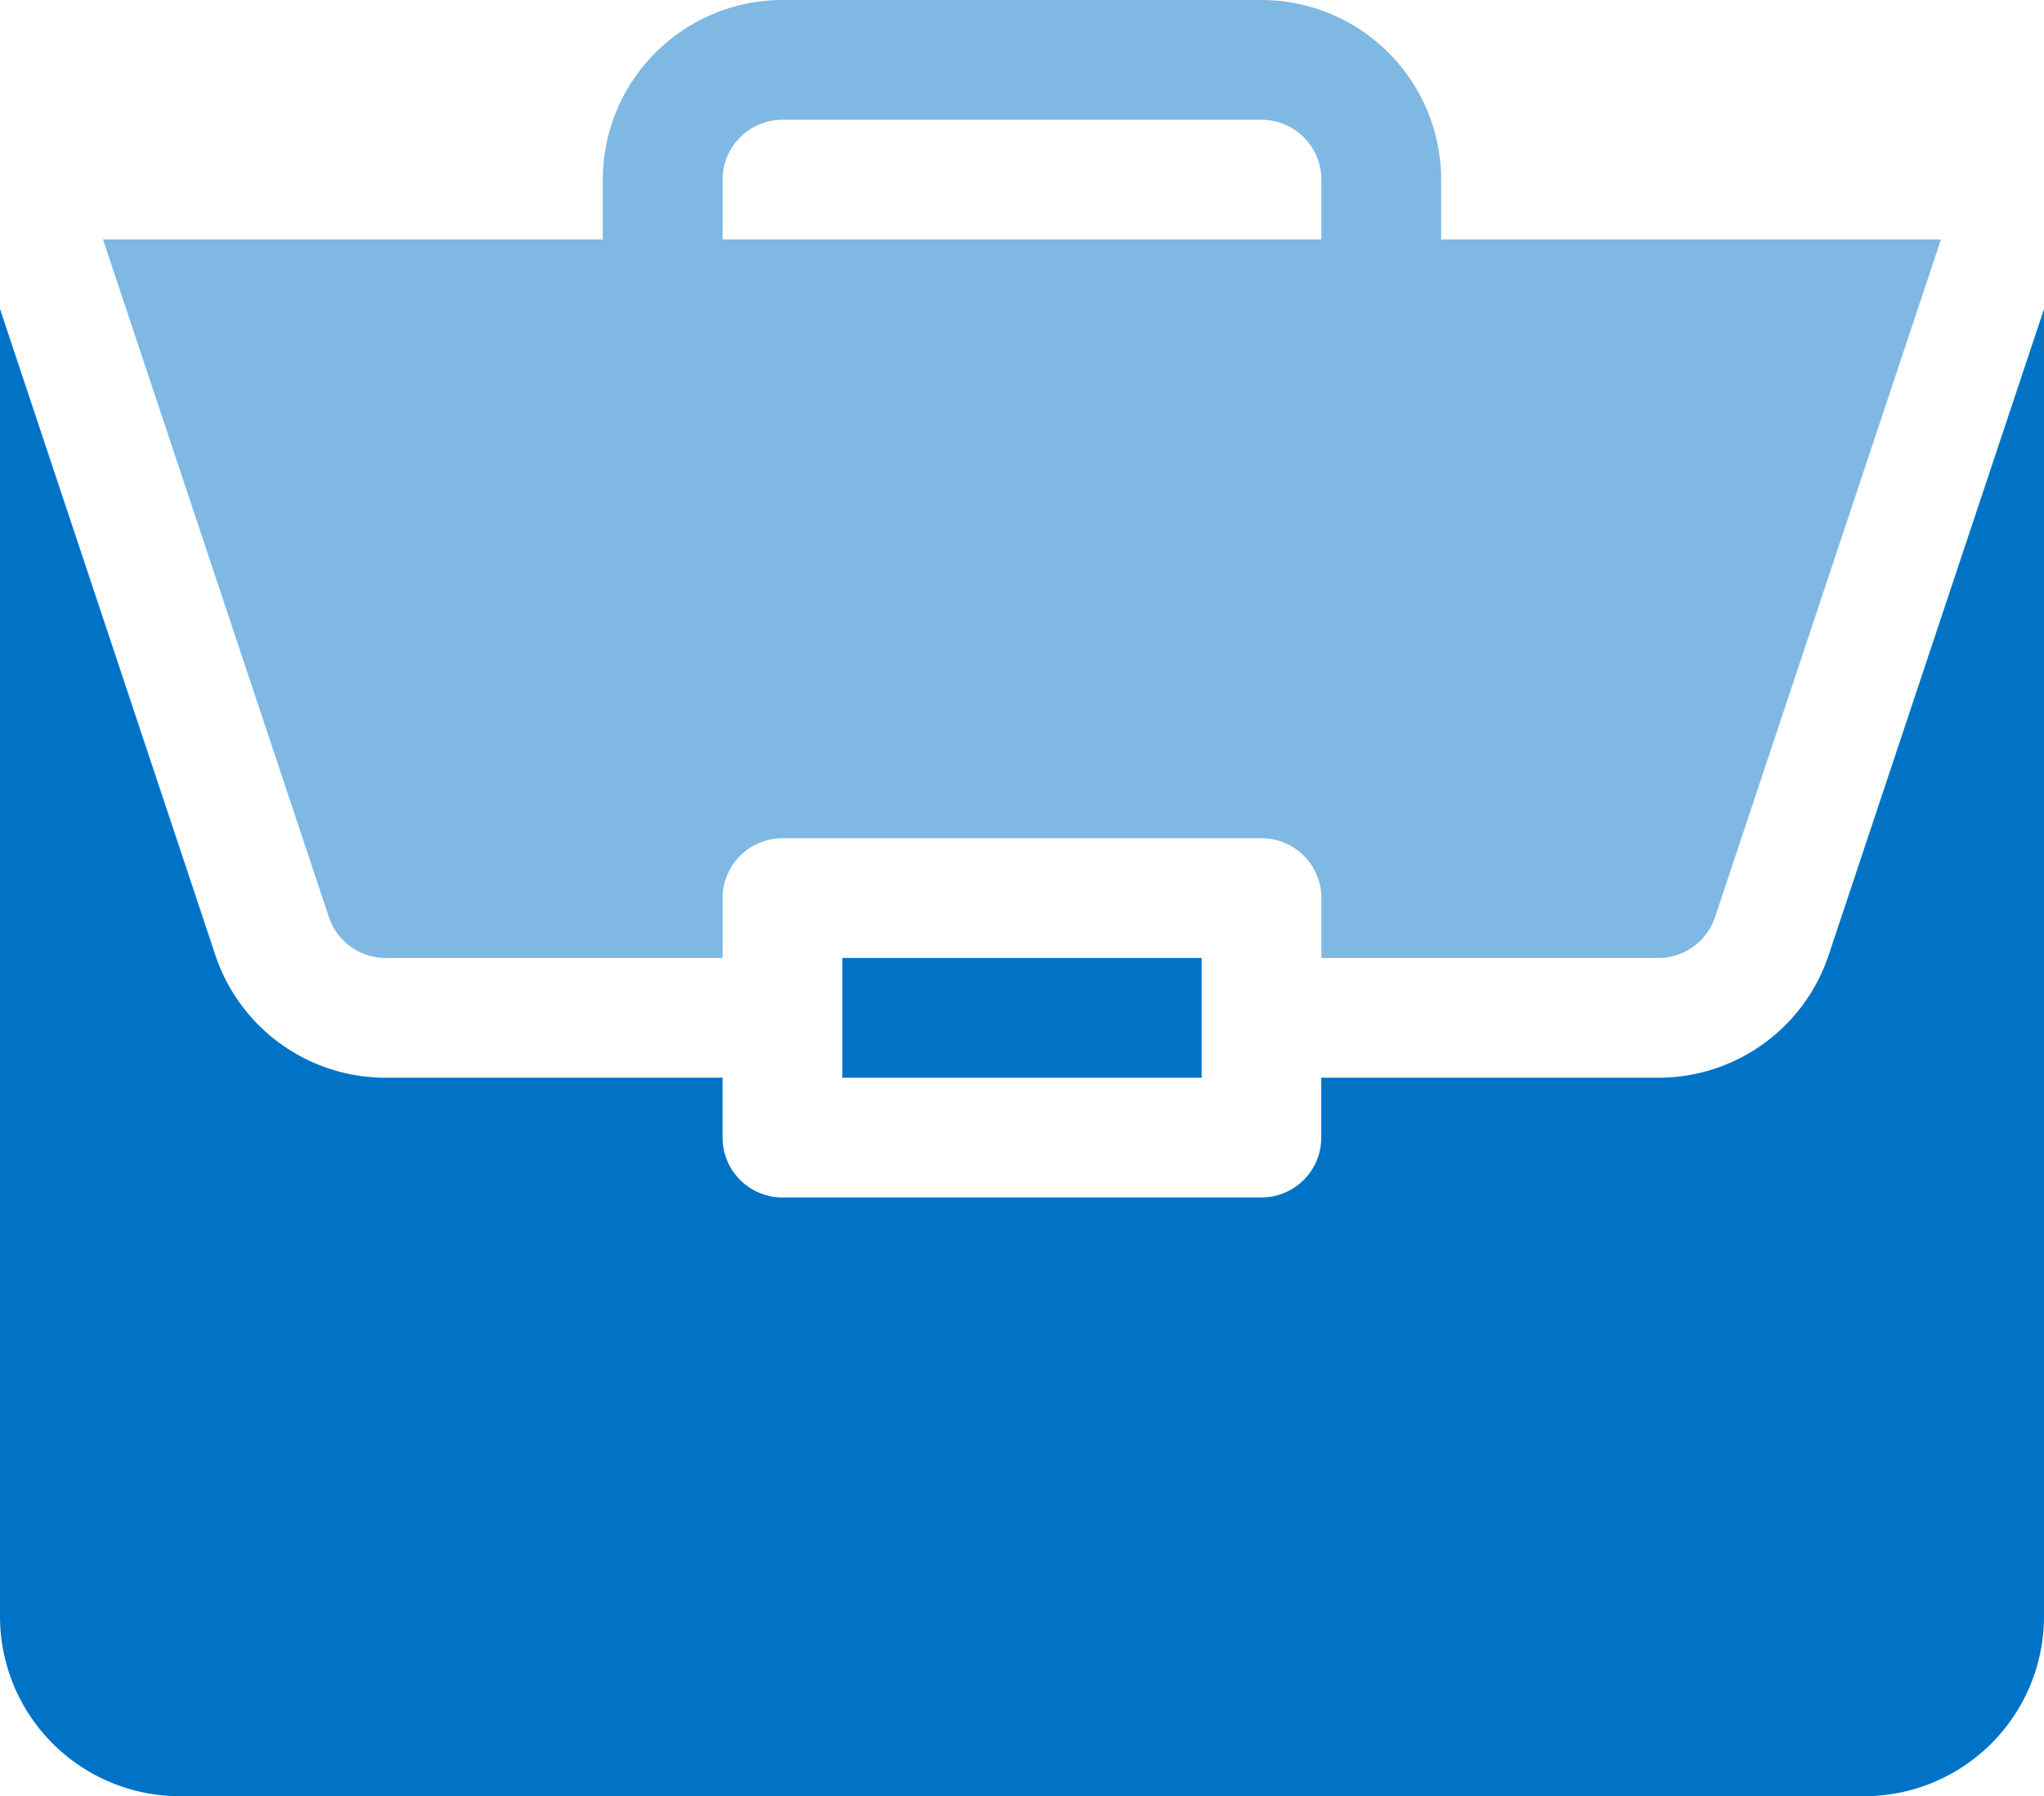 <svg xmlns="http://www.w3.org/2000/svg" width="64.046" height="56.29" viewBox="0 0 64.046 56.29">
  <g id="Group_75" data-name="Group 75" transform="translate(-401.59 -290.609)">
    <g id="Group_74" data-name="Group 74" transform="translate(401.59 290.609)">
      <path id="Path_55" data-name="Path 55" d="M252.211,382.93h11.258v3.753H252.211Z" transform="translate(-225.817 -352.909)" fill="#0173c6"/>
      <path id="Path_56" data-name="Path 56" d="M51.959,212.675H41.4v1.876a1.875,1.875,0,0,1-1.876,1.876H24.517a1.875,1.875,0,0,1-1.876-1.876v-1.876H12.086a5.623,5.623,0,0,1-5.34-3.848L0,188.584v40.978a5.635,5.635,0,0,0,5.629,5.629H58.417a5.635,5.635,0,0,0,5.629-5.629V188.585L57.3,208.827A5.622,5.622,0,0,1,51.959,212.675Z" transform="translate(0 -178.901)" fill="#0173c6"/>
      <path id="Path_57" data-name="Path 57" d="M67.149,96.055H52.138a5.635,5.635,0,0,0-5.629,5.629v1.876H30.849l7.077,21.233a1.876,1.876,0,0,0,1.781,1.283H50.262V124.2a1.876,1.876,0,0,1,1.876-1.876H67.149a1.876,1.876,0,0,1,1.876,1.876v1.876H79.58a1.876,1.876,0,0,0,1.781-1.283l7.077-21.233H72.778v-1.876A5.636,5.636,0,0,0,67.149,96.055ZM50.262,103.56v-1.876a1.877,1.877,0,0,1,1.876-1.876H67.149a1.877,1.877,0,0,1,1.876,1.876v1.876Z" transform="translate(-27.621 -96.055)" fill="#0173c6" opacity="0.5"/>
    </g>
  </g>
</svg>
